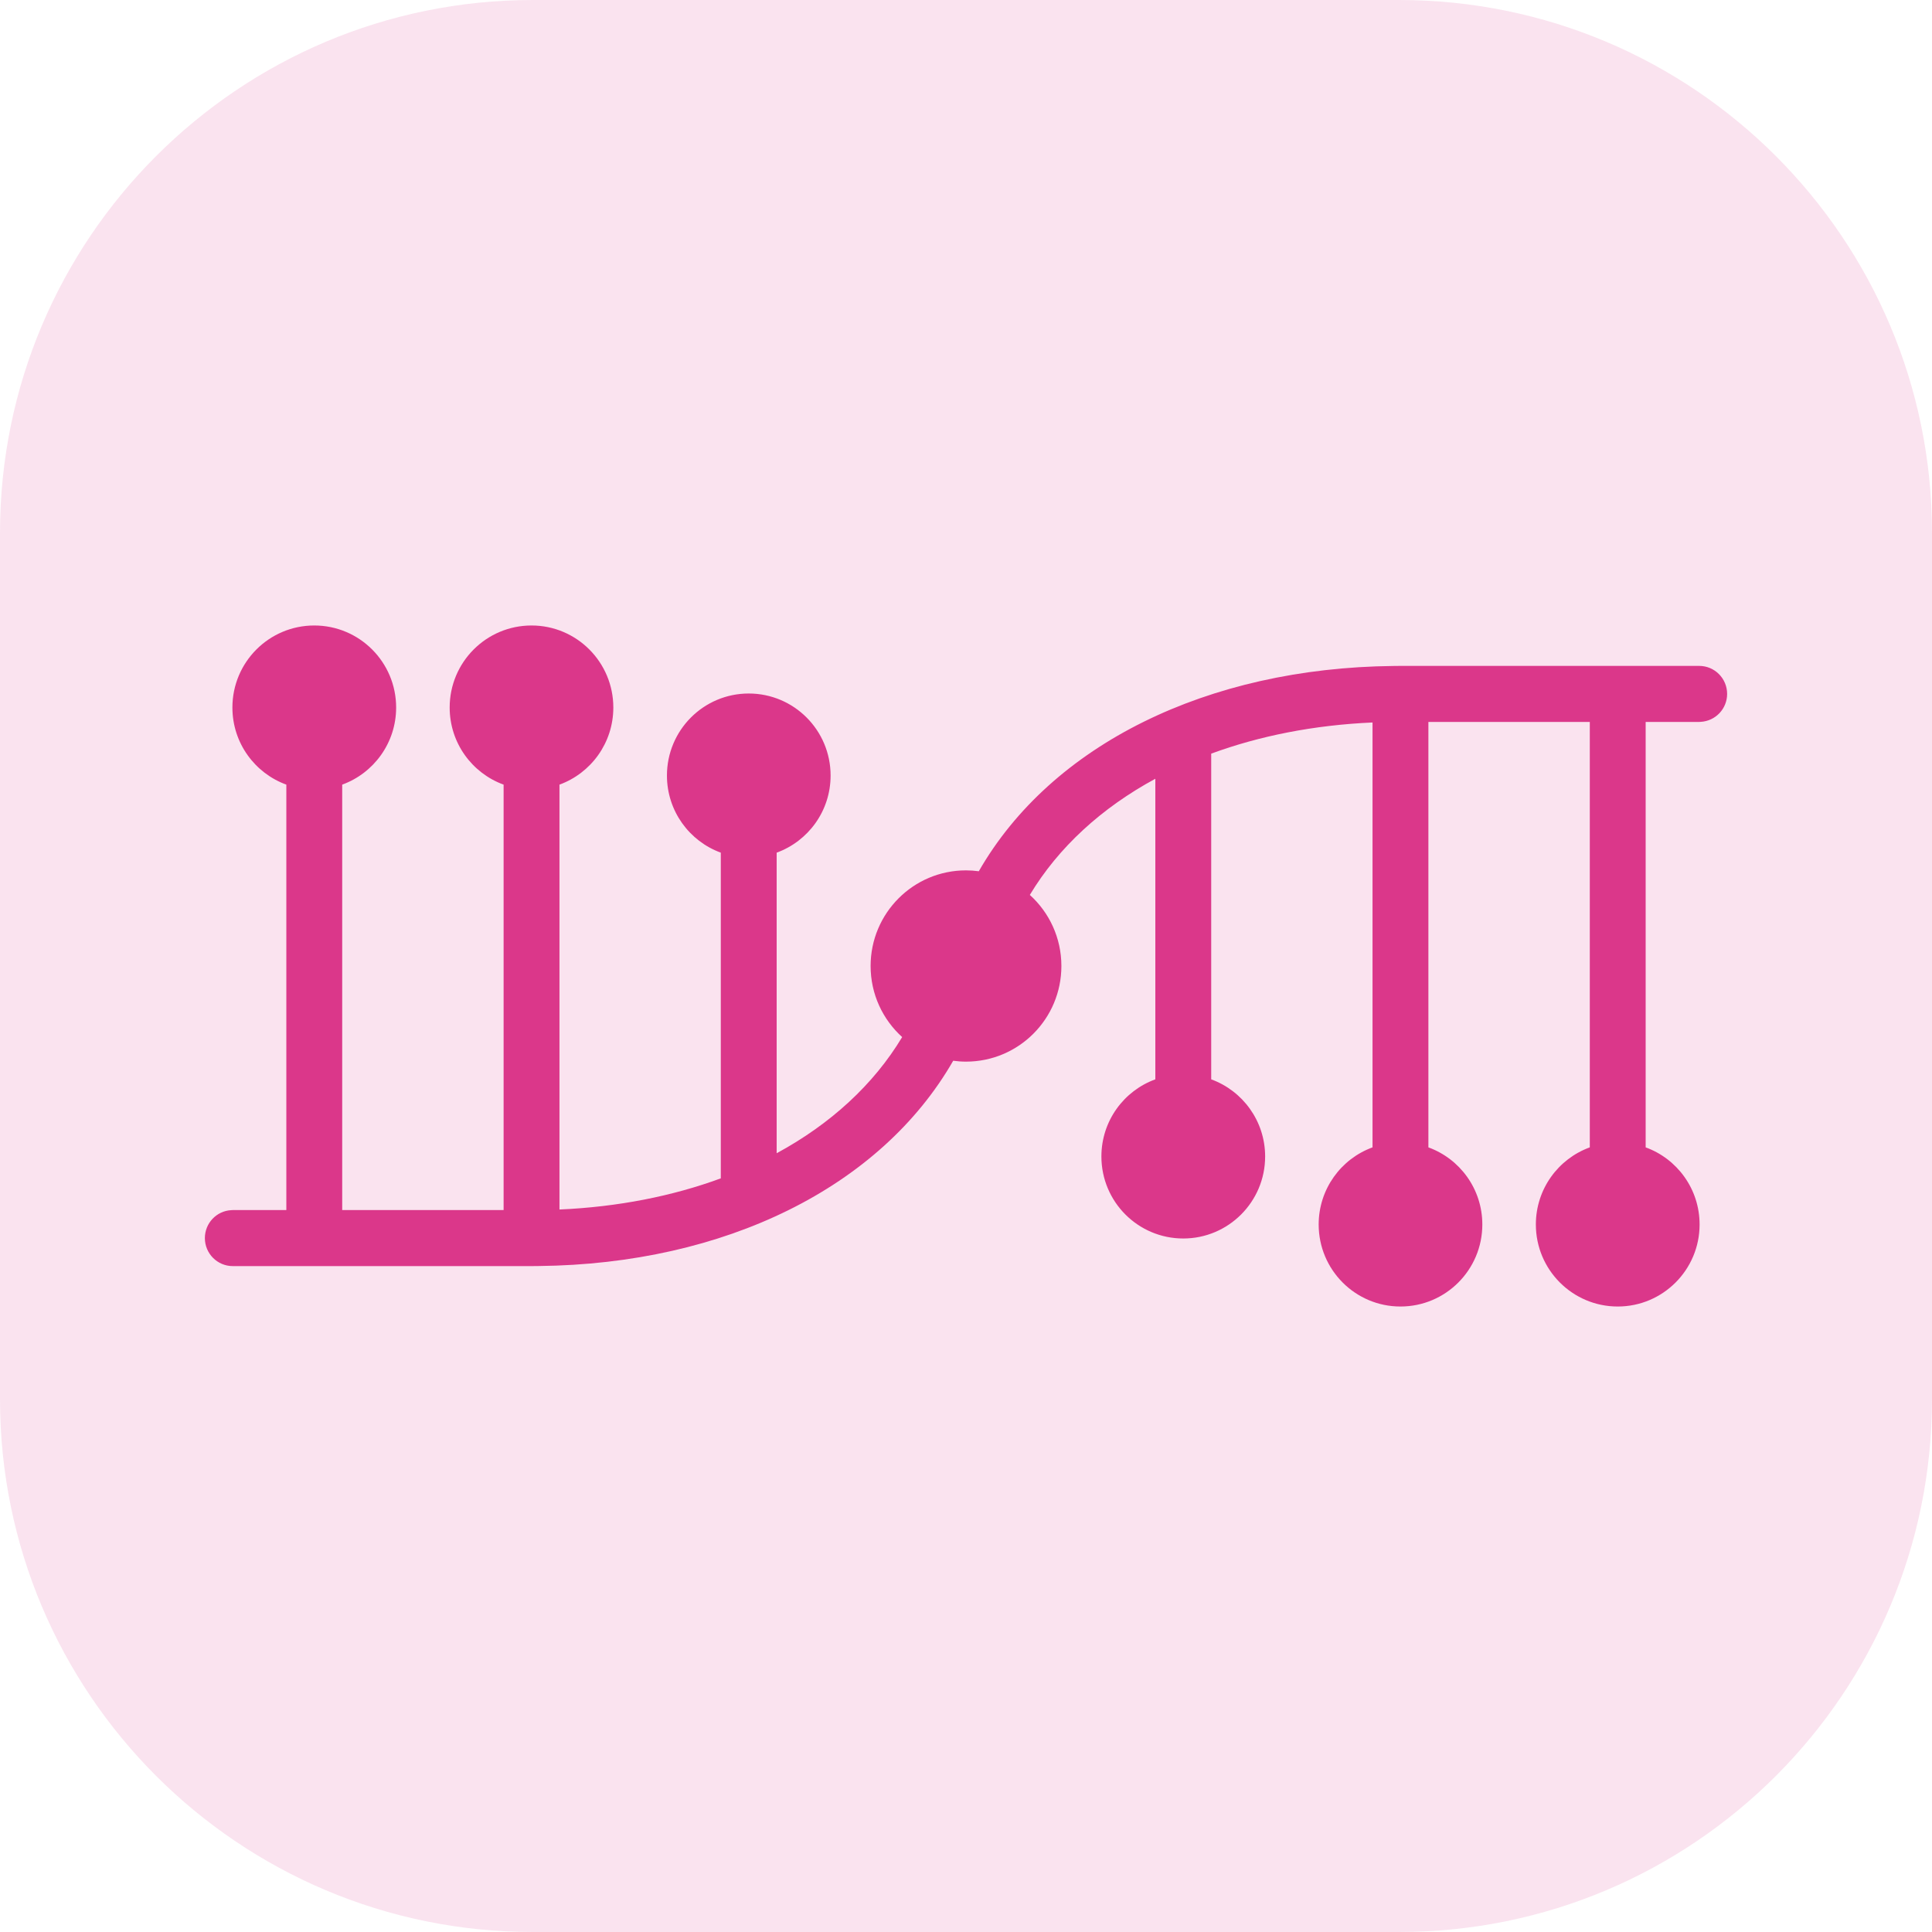 <svg width="24" height="24" viewBox="0 0 24 24" fill="none" xmlns="http://www.w3.org/2000/svg">
<g clip-path="url(#clip0_11242_17175)">
<path d="M0 6.621C0 2.964 2.964 0 6.621 0H17.379C21.036 0 24 2.964 24 6.621V17.379C24 21.036 21.036 24 17.379 24H6.621C2.964 24 0 21.036 0 17.379V6.621Z" fill="#DB378A" fill-opacity="0.14"/>
<path d="M6.603 7.77C7.164 7.77 7.619 8.226 7.619 8.789C7.619 9.23 7.34 9.605 6.95 9.747L6.95 15.025C7.677 14.993 8.353 14.859 8.954 14.638L8.954 10.592C8.564 10.45 8.285 10.075 8.285 9.634C8.285 9.071 8.74 8.615 9.301 8.615C9.863 8.615 10.318 9.071 10.318 9.634C10.318 10.075 10.039 10.45 9.648 10.592L9.648 14.326C10.316 13.964 10.852 13.474 11.207 12.883C10.966 12.665 10.815 12.35 10.815 12C10.815 11.344 11.345 10.812 12 10.812C12.054 10.812 12.107 10.816 12.159 10.823C13.062 9.25 14.998 8.297 17.308 8.273L17.397 8.272H21.108C21.3 8.272 21.455 8.428 21.455 8.62C21.455 8.805 21.311 8.956 21.128 8.967L21.108 8.968H20.443L20.443 14.253C20.834 14.395 21.113 14.77 21.113 15.211C21.113 15.774 20.657 16.23 20.096 16.23C19.535 16.23 19.079 15.774 19.079 15.211C19.079 14.77 19.358 14.395 19.749 14.253L19.749 8.968H17.744L17.744 14.253C18.135 14.395 18.414 14.77 18.414 15.211C18.414 15.774 17.959 16.23 17.397 16.23C16.836 16.23 16.381 15.774 16.381 15.211C16.381 14.77 16.66 14.395 17.05 14.253L17.05 8.975C16.323 9.007 15.647 9.141 15.046 9.362L15.046 13.408C15.436 13.55 15.716 13.925 15.716 14.366C15.716 14.929 15.26 15.385 14.699 15.385C14.137 15.385 13.682 14.929 13.682 14.366C13.682 13.925 13.961 13.55 14.352 13.408L14.352 9.674C13.684 10.036 13.148 10.526 12.793 11.117C13.034 11.335 13.185 11.65 13.185 12C13.185 12.656 12.655 13.188 12 13.188C11.946 13.188 11.893 13.184 11.841 13.177C10.938 14.75 9.002 15.703 6.693 15.727L6.603 15.728H2.892C2.7 15.728 2.545 15.572 2.545 15.38C2.545 15.195 2.689 15.043 2.872 15.033L2.892 15.032L3.557 15.032L3.557 9.747C3.166 9.605 2.887 9.23 2.887 8.789C2.887 8.226 3.342 7.77 3.904 7.77C4.466 7.77 4.921 8.226 4.921 8.789C4.921 9.229 4.642 9.605 4.251 9.747L4.251 15.032H6.256L6.256 9.747C5.865 9.605 5.586 9.23 5.586 8.789C5.586 8.226 6.041 7.77 6.603 7.77Z" fill="#DB378A"/>
</g>
<defs>
<clipPath id="clip0_11242_17175">
<rect width="24" height="24" fill="white"/>
</clipPath>
</defs>
</svg>
